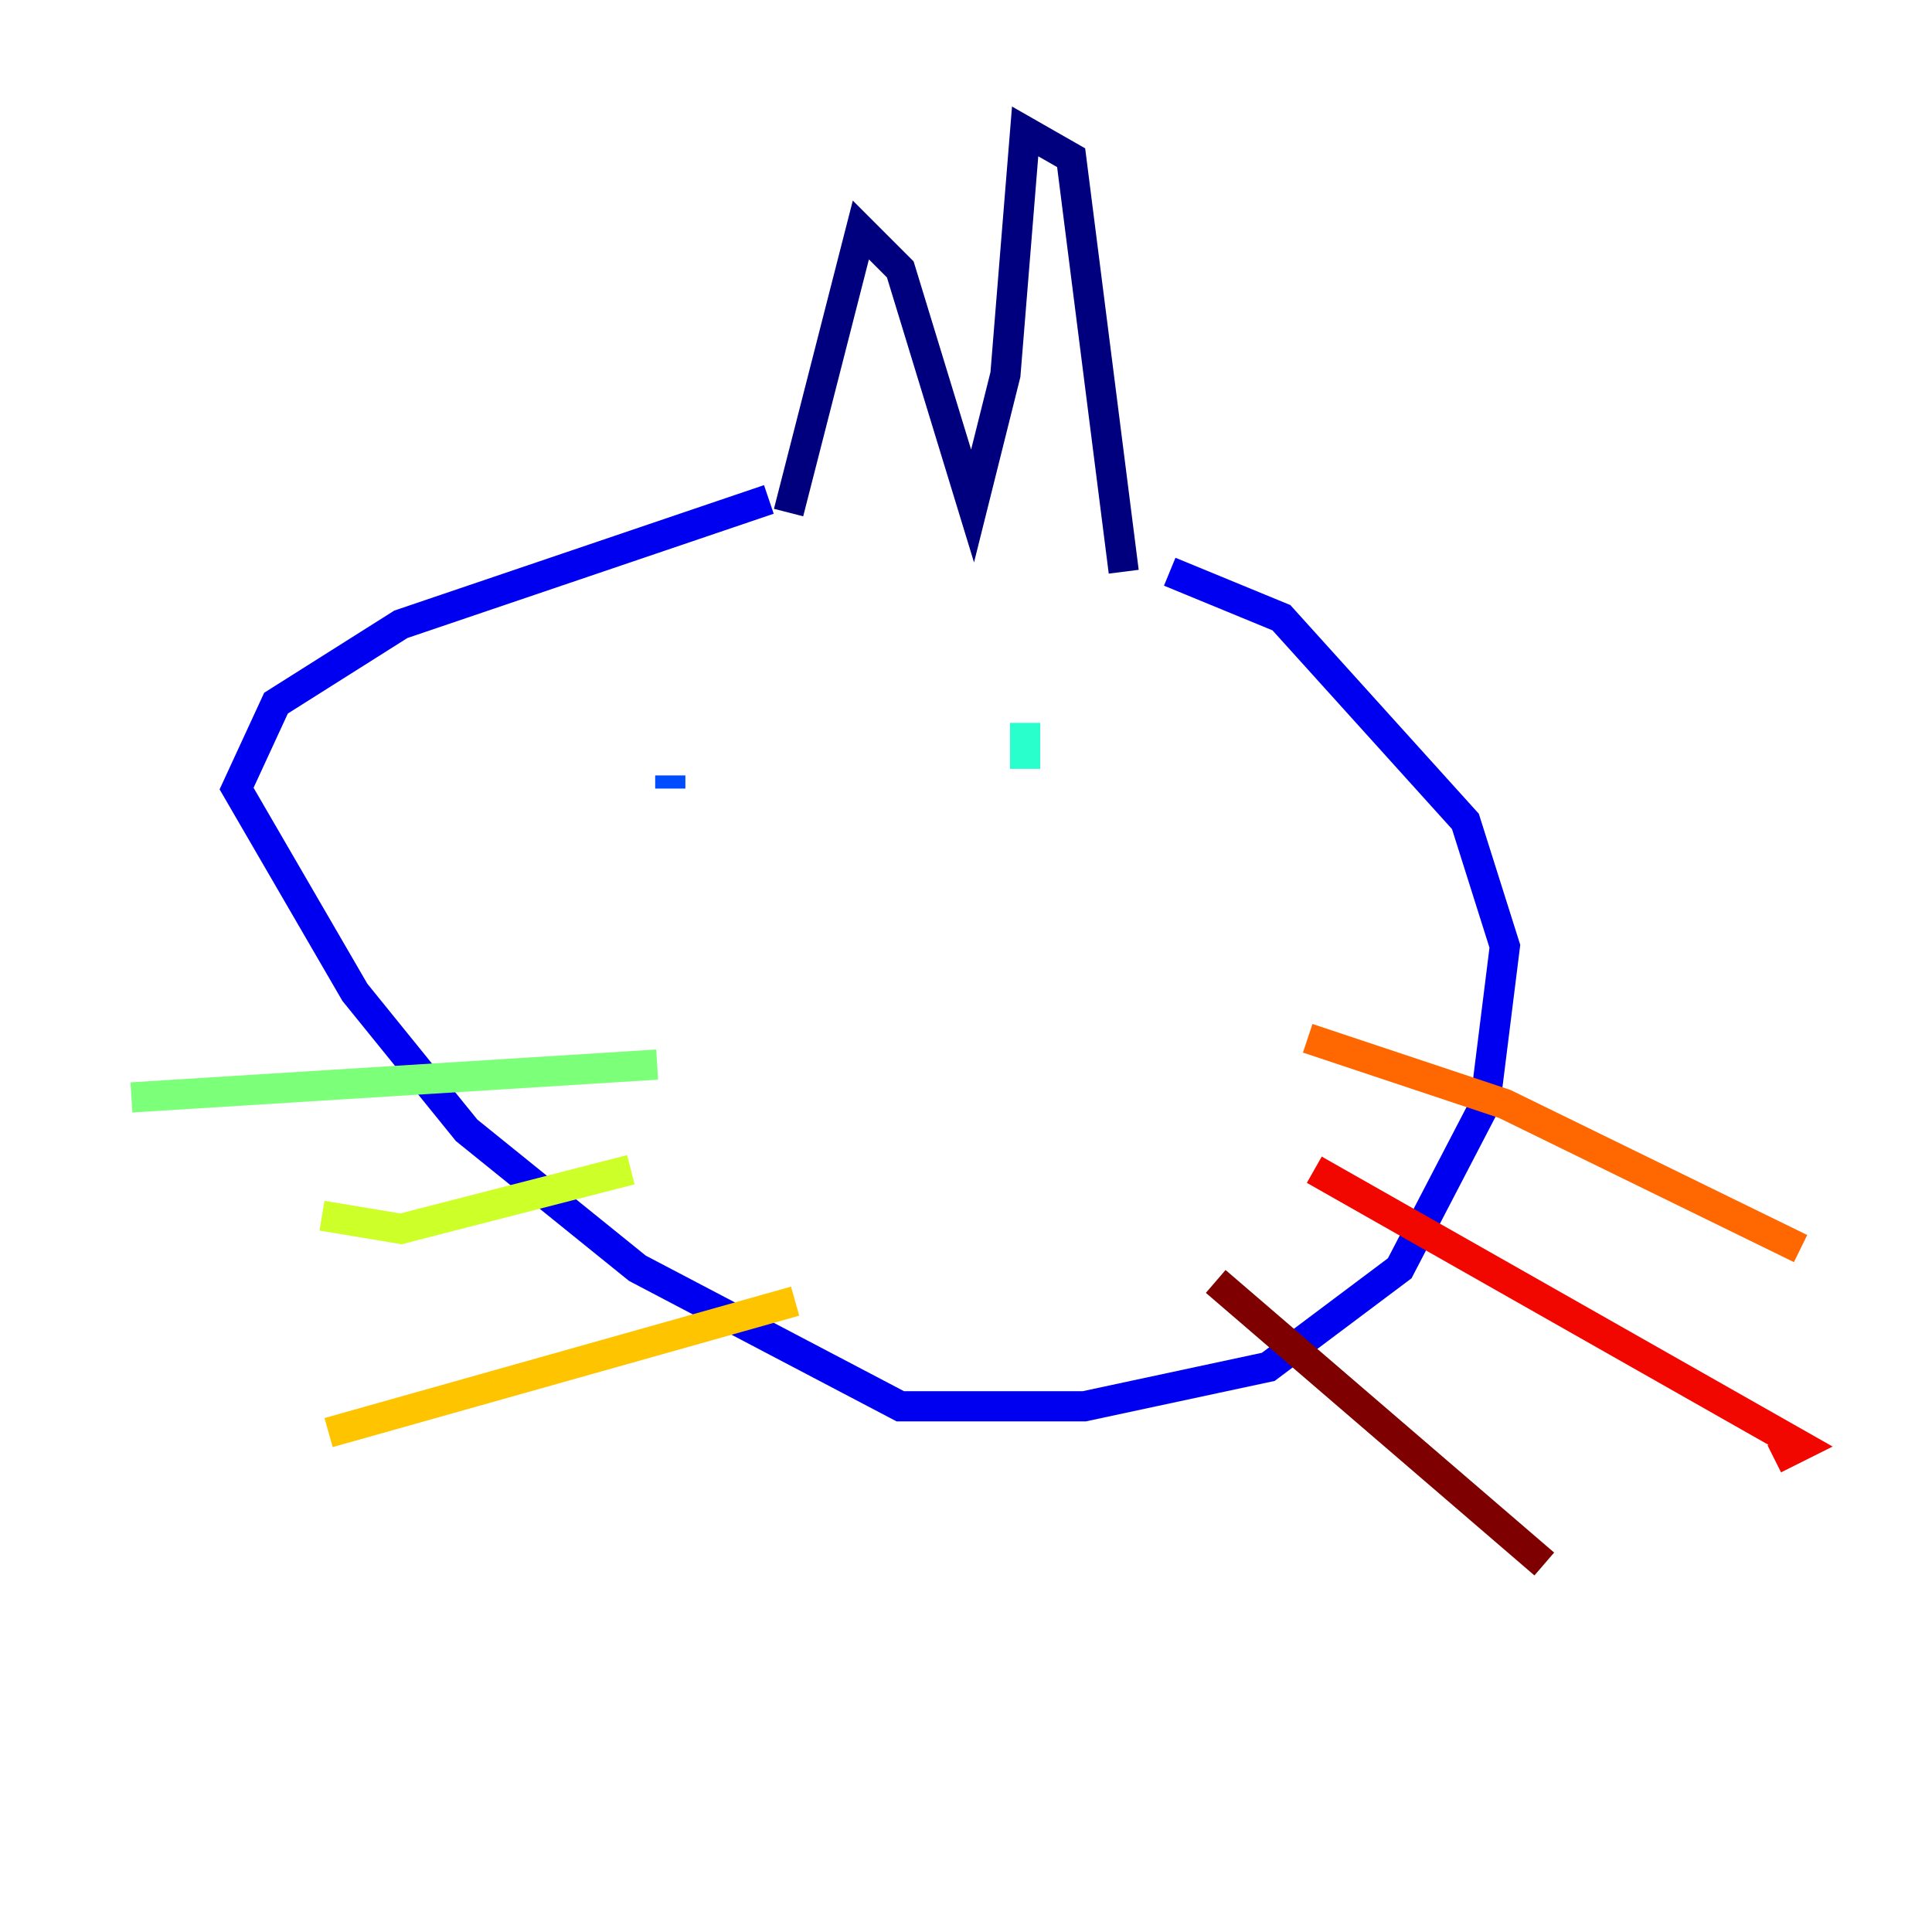 <?xml version="1.0" encoding="utf-8" ?>
<svg baseProfile="tiny" height="128" version="1.2" viewBox="0,0,128,128" width="128" xmlns="http://www.w3.org/2000/svg" xmlns:ev="http://www.w3.org/2001/xml-events" xmlns:xlink="http://www.w3.org/1999/xlink"><defs /><polyline fill="none" points="52.245,33.959 57.034,15.238 59.646,17.85 64.435,33.524 66.612,24.816 67.918,8.707 70.966,10.449 74.449,37.878" stroke="#00007f" stroke-width="2" /><polyline fill="none" points="50.939,33.088 26.558,41.361 18.286,46.585 15.674,52.245 23.51,65.742 30.912,74.884 42.231,84.027 59.646,93.17 71.837,93.17 84.027,90.558 92.735,84.027 98.395,73.143 99.701,62.694 97.088,54.422 84.898,40.925 77.497,37.878" stroke="#0000f1" stroke-width="2" /><polyline fill="none" points="44.408,52.245 44.408,51.374" stroke="#004cff" stroke-width="2" /><polyline fill="none" points="68.354,52.68 68.354,52.68" stroke="#00b0ff" stroke-width="2" /><polyline fill="none" points="67.918,47.891 67.918,50.939" stroke="#29ffcd" stroke-width="2" /><polyline fill="none" points="8.707,72.707 43.537,70.531" stroke="#7cff79" stroke-width="2" /><polyline fill="none" points="21.333,80.544 26.558,81.415 41.796,77.497" stroke="#cdff29" stroke-width="2" /><polyline fill="none" points="21.769,94.912 52.68,86.204" stroke="#ffc400" stroke-width="2" /><polyline fill="none" points="86.639,68.789 99.701,73.143 119.293,82.721" stroke="#ff6700" stroke-width="2" /><polyline fill="none" points="87.075,77.497 119.293,95.782 117.551,96.653" stroke="#f10700" stroke-width="2" /><polyline fill="none" points="80.544,84.898 102.313,103.619" stroke="#7f0000" stroke-width="2" /></svg>